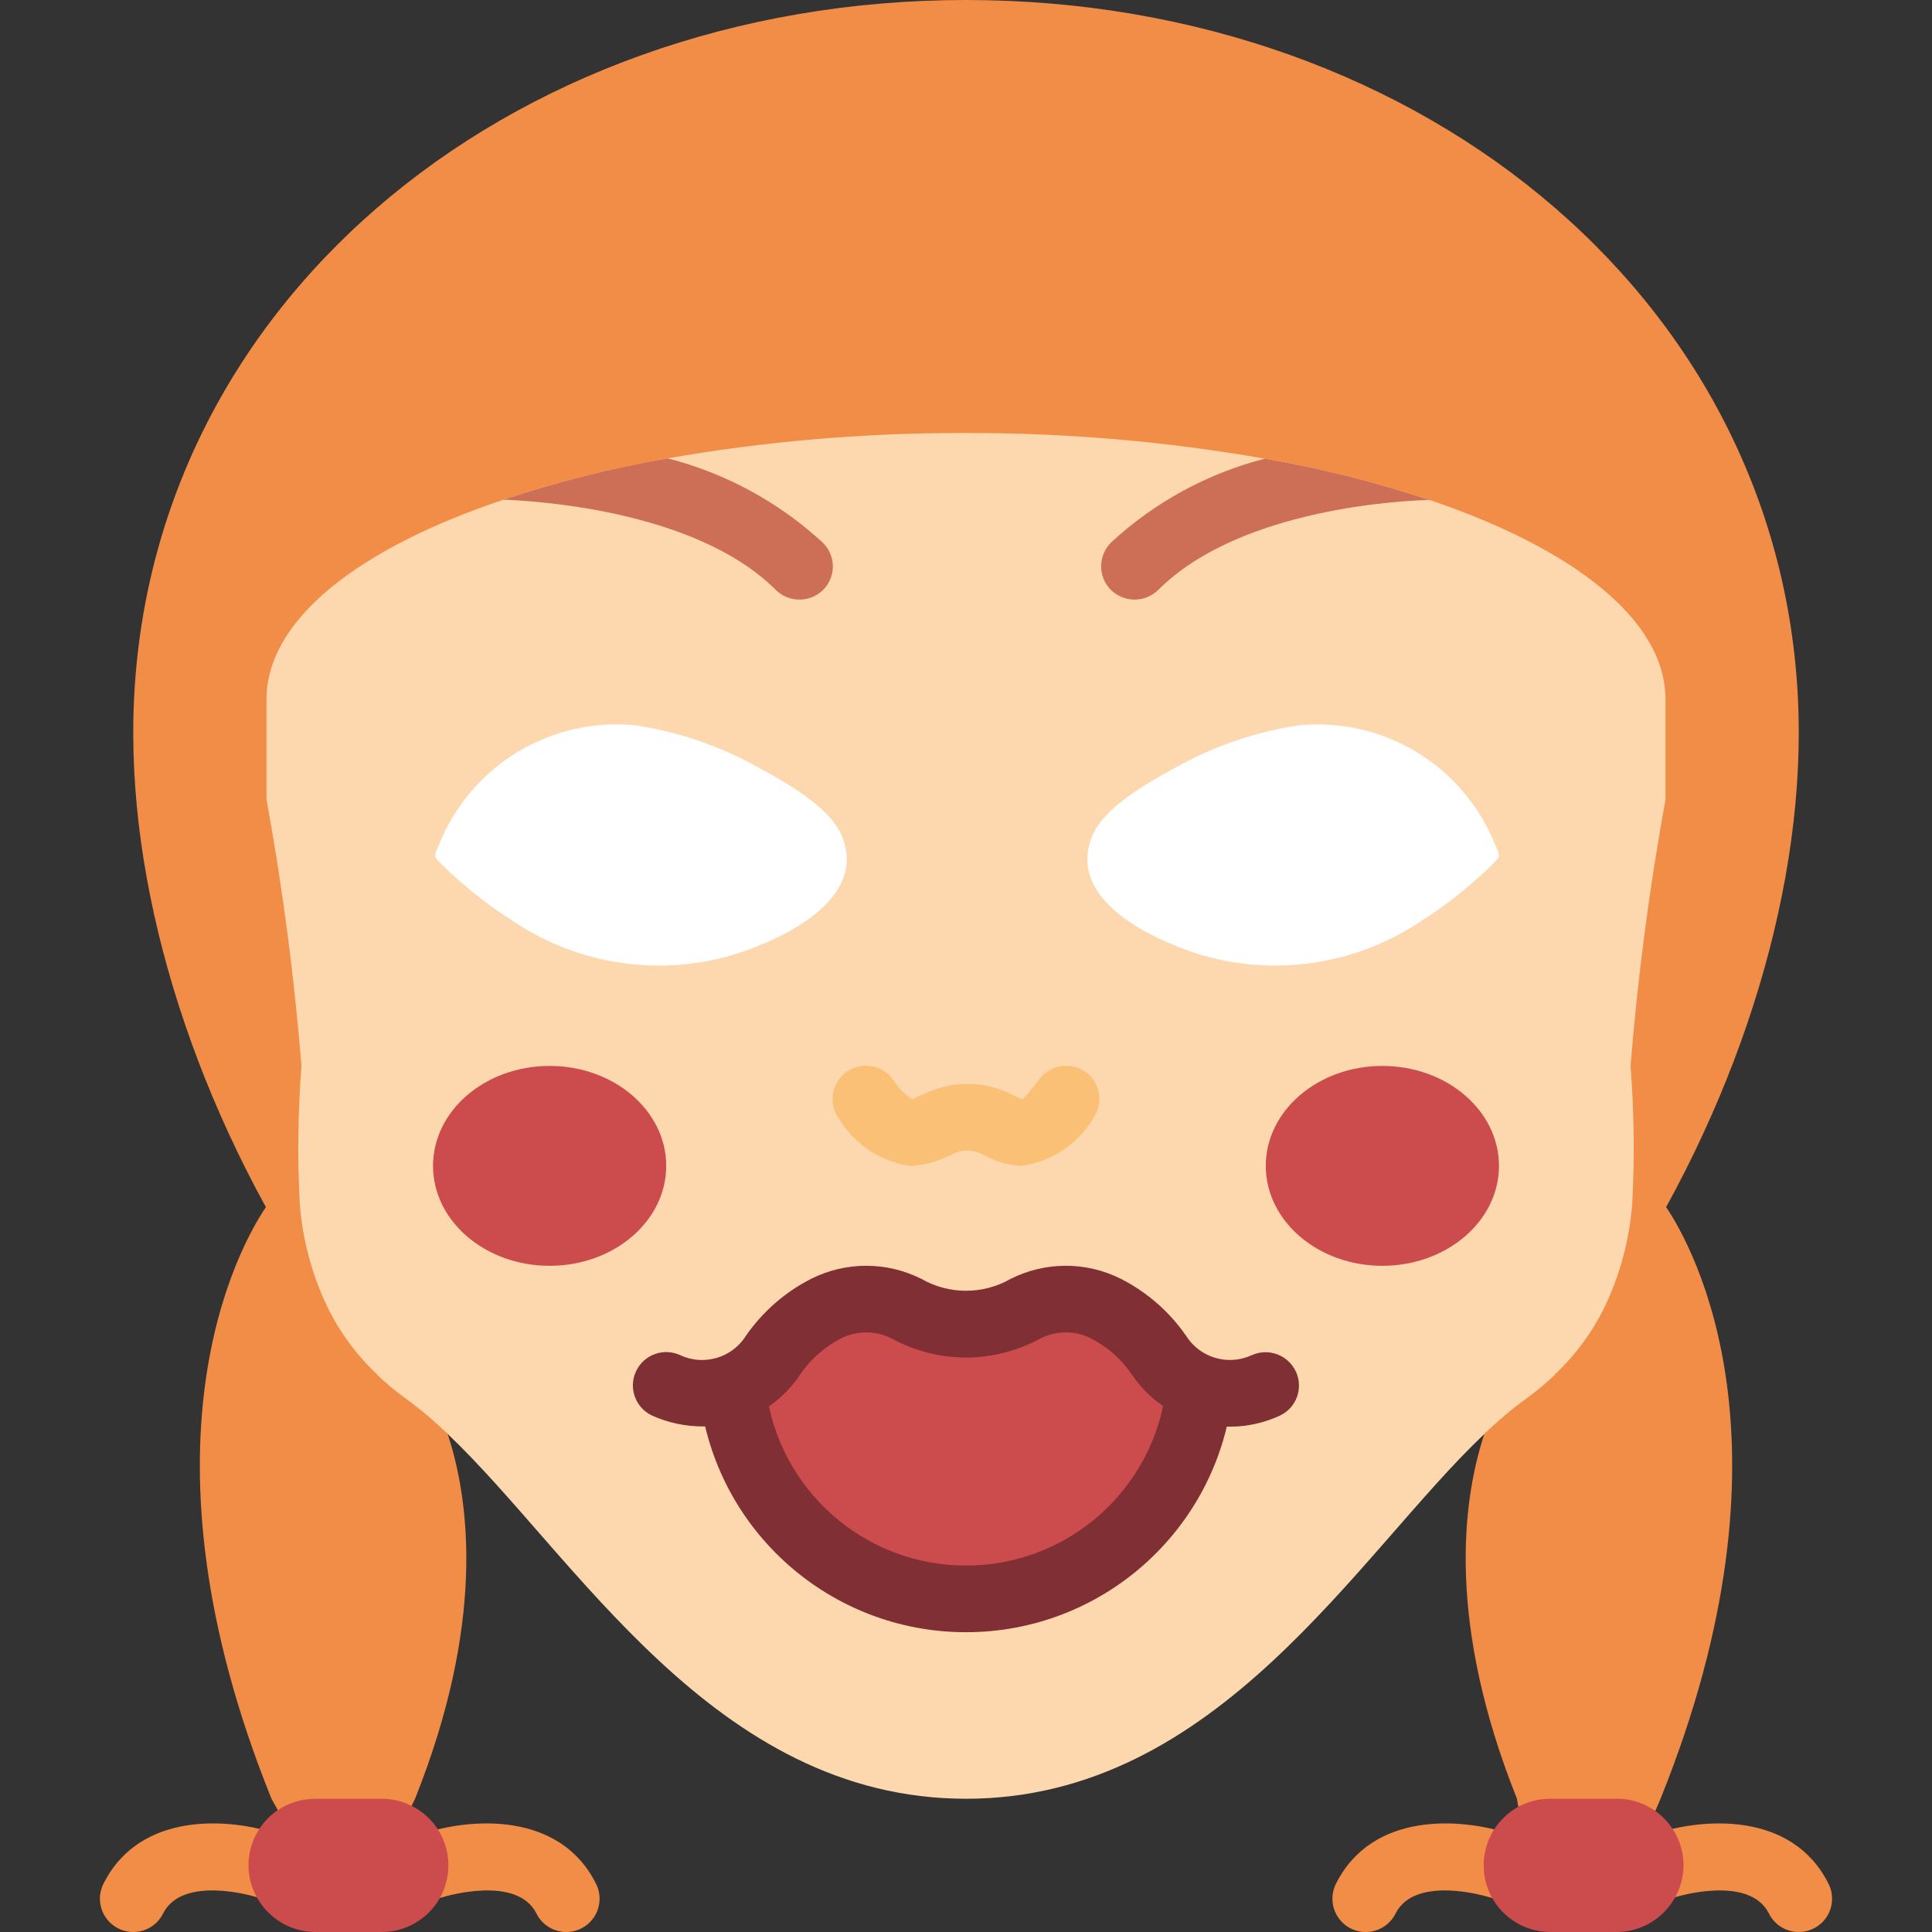<?xml version="1.0" encoding="iso-8859-1"?>
<!-- Generator: Adobe Illustrator 19.0.0, SVG Export Plug-In . SVG Version: 6.00 Build 0)  -->
<svg version="1.1" id="Capa_1" xmlns="http://www.w3.org/2000/svg" xmlns:xlink="http://www.w3.org/1999/xlink" x="0px" y="0px"
	 viewBox="0 0 512 512" style="enable-background:new 0 0 512 512;" xml:space="preserve">
<rect x="0" y="0" width="512" height="512" fill="#333333" stroke="none"/>
<g>
	<g>
		<path style="fill:#F18D46;" d="M109.993,476.69l-12.888,26.483c-10.098-5.168-18.313-13.383-23.481-23.481l-1.678-3.001
			c-37.782-93.661-8.74-146.008-1.501-156.778l9.004-0.794c0.795,8.916,35.575,57.379,39.194,60.91
			C124.647,398.301,128.443,430.521,109.993,476.69z"/>
		<path style="fill:#F18D46;" d="M440.056,476.69l-7.506,17.655c0,0-27.628-16.861-30.188-15.537l-0.354-2.119
			c-18.45-46.168-14.654-78.389-8.651-96.662c3.618-3.531,38.399-51.994,39.194-60.91l9.004,0.794
			C448.797,330.681,477.839,383.029,440.056,476.69z"/>
		<path style="fill:#F18D46;" d="M425.225,346.395c11.83-23.923-350.278-23.923-338.448,0
			c-32.134-46.786-51.466-102.577-51.466-152.188C35.312,82.097,134.092,0,256.001,0s220.69,82.097,220.69,194.207
			C476.691,243.818,457.359,299.608,425.225,346.395z"/>
	</g>
	<path style="fill:#FDD7AD;" d="M441.381,211.862c-4.267,23.371-7.36,46.94-9.269,70.621c0.954,12.188,1.102,24.427,0.441,36.634
		c-0.744,9.466-3.228,18.713-7.328,27.277c-3.27,6.69-7.727,12.732-13.153,17.832c-0.088,0.088-0.088,0.088-0.088,0.177
		c-2.406,2.298-4.972,4.422-7.679,6.356c-3.862,2.828-7.52,5.926-10.946,9.269c-33.81,32.044-70.532,96.662-137.357,96.662
		s-103.548-64.618-137.358-96.662c-3.426-3.343-7.084-6.441-10.946-9.269c-2.707-1.934-5.273-4.058-7.679-6.356
		c0-0.088,0-0.088-0.088-0.177c-5.426-5.1-9.883-11.142-13.153-17.832c-4.1-8.564-6.584-17.812-7.328-27.277
		c-0.66-12.208-0.513-24.446,0.441-36.634c-1.909-23.68-5.002-47.25-9.269-70.621v-26.483c0-21.098,24.276-40.077,62.852-52.966
		c14.184-4.727,28.702-8.386,43.432-10.946c26.116-4.561,52.584-6.806,79.095-6.709c26.543-0.073,53.041,2.202,79.183,6.797
		c14.79,2.55,29.367,6.209,43.607,10.946h0.088c38.313,12.977,62.5,31.868,62.5,52.877V211.862z"/>
	<g>
		<path style="fill:#F18D46;" d="M476.696,512c-3.347,0.005-6.409-1.885-7.905-4.879c-5.181-10.392-24.465-4.457-24.647-4.392
			c-4.621,1.514-9.597-0.994-11.128-5.61c-1.531-4.616,0.958-9.6,5.568-11.149c12.526-4.172,36.328-6.091,46,13.254
			c1.368,2.735,1.223,5.984-0.383,8.586C482.594,510.413,479.755,511.998,476.696,512z"/>
		<path style="fill:#F18D46;" d="M361.924,512c-3.058-0.002-5.898-1.587-7.504-4.19c-1.607-2.602-1.752-5.851-0.383-8.586
			c9.681-19.345,33.474-17.427,46-13.254c4.628,1.535,7.135,6.532,5.599,11.159c-1.535,4.628-6.532,7.135-11.159,5.599l0,0
			c-0.172-0.065-19.457-6-24.647,4.392C368.333,510.114,365.271,512.003,361.924,512z"/>
		<path style="fill:#F18D46;" d="M35.304,512c-3.058-0.002-5.898-1.587-7.504-4.19c-1.607-2.602-1.752-5.851-0.383-8.586
			c9.672-19.345,33.474-17.427,46-13.254c4.628,1.535,7.135,6.532,5.599,11.159c-1.535,4.628-6.532,7.135-11.159,5.599l0,0
			c-0.172-0.065-19.457-6-24.647,4.392C41.712,510.114,38.651,512.003,35.304,512z"/>
		<path style="fill:#F18D46;" d="M150.076,512c-3.347,0.005-6.409-1.885-7.905-4.879c-5.181-10.392-24.465-4.457-24.647-4.392
			c-4.621,1.514-9.597-0.994-11.128-5.61c-1.531-4.616,0.958-9.6,5.568-11.149c12.526-4.172,36.328-6.091,46,13.254
			c1.368,2.735,1.223,5.984-0.383,8.586S153.134,511.998,150.076,512z"/>
	</g>
	<path style="fill:#CC4B4C;" d="M318.236,367.934l-0.441,1.059c-3.801,31.241-30.321,54.731-61.793,54.731
		s-57.992-23.49-61.793-54.731l-0.441-1.059c4.555-1.725,8.448-4.845,11.123-8.916c3.637-5.181,8.486-9.394,14.125-12.27
		c6.743-3.342,14.675-3.277,21.362,0.177c4.855,2.462,10.185,3.847,15.625,4.061c5.44-0.213,10.77-1.598,15.625-4.061
		c6.687-3.453,14.619-3.519,21.362-0.177c5.639,2.876,10.488,7.089,14.125,12.27C309.787,363.089,313.681,366.209,318.236,367.934z"
		/>
	<path style="fill:#FAC176;" d="M270.717,308.966c-3.411-0.136-6.741-1.08-9.716-2.754l-0.948-0.457
		c-1.779-0.854-3.797-1.068-5.716-0.608c-0.977,0.29-1.926,0.667-2.836,1.125c-3.167,1.636-6.654,2.556-10.216,2.694
		c-7.983-1.115-15.021-5.813-19.112-12.759c-1.786-2.624-2.027-6.005-0.629-8.855c1.398-2.85,4.218-4.73,7.386-4.924
		c3.168-0.194,6.197,1.328,7.932,3.986c1.3,1.998,3.014,3.693,5.026,4.97c0.753-0.511,1.567-0.925,2.422-1.233
		c1.879-0.894,3.835-1.615,5.845-2.155c5.833-1.44,11.985-0.811,17.405,1.78l1.19,0.573c0.722,0.382,1.471,0.71,2.241,0.983
		c1.478-1.556,2.863-3.198,4.147-4.918c1.738-2.651,4.764-4.167,7.928-3.971c3.164,0.196,5.98,2.073,7.378,4.918
		c1.398,2.845,1.163,6.221-0.616,8.845C285.737,303.152,278.7,307.85,270.717,308.966L270.717,308.966z"/>
	<path style="fill:#FFFFFF;" d="M115.315,226.829c0.106-0.895,0.392-1.759,0.839-2.541c8.231-21.15,29.512-34.257,52.104-32.089
		c11.365,1.691,22.333,5.414,32.379,10.991c7.229,3.995,19.497,10.562,22.628,18.732c6.365,16.61-15.718,26.811-27.988,30.818
		c-20.217,6.313-42.211,3.036-59.708-8.898c-4.356-2.763-8.505-5.84-12.412-9.207c-1.975-1.695-3.998-3.41-5.813-5.278
		C115.98,227.954,115.383,227.455,115.315,226.829z"/>
	<path style="fill:#CC6F56;" d="M218.131,156.337c-3.481,3.414-9.054,3.414-12.534,0c-21.716-21.716-65.942-23.658-72.121-23.923
		c14.184-4.727,28.702-8.386,43.432-10.946c15.393,3.929,29.562,11.635,41.224,22.422c1.653,1.649,2.582,3.888,2.582,6.223
		C220.713,152.448,219.784,154.687,218.131,156.337L218.131,156.337z"/>
	<path style="fill:#FFFFFF;" d="M397.236,226.829c-0.106-0.895-0.392-1.759-0.839-2.541c-8.231-21.15-29.512-34.257-52.104-32.089
		c-11.365,1.691-22.333,5.414-32.379,10.991c-7.229,3.995-19.497,10.562-22.628,18.732c-6.365,16.61,15.718,26.811,27.988,30.818
		c20.217,6.313,42.211,3.036,59.708-8.898c4.356-2.763,8.505-5.84,12.412-9.207c1.975-1.695,3.998-3.41,5.813-5.278
		C396.571,227.954,397.168,227.455,397.236,226.829z"/>
	<path style="fill:#CC6F56;" d="M378.792,132.502c-5.295,0.088-49.787,1.766-71.856,23.834c-3.481,3.414-9.054,3.414-12.535,0
		c-3.443-3.469-3.443-9.066,0-12.535c11.534-10.689,25.551-18.335,40.783-22.246C349.975,124.106,364.551,127.765,378.792,132.502
		L378.792,132.502z"/>
	<g>
		<ellipse style="fill:#CC4B4C;" cx="145.656" cy="308.966" rx="30.897" ry="26.483"/>
		<ellipse style="fill:#CC4B4C;" cx="366.346" cy="308.966" rx="30.897" ry="26.483"/>
		<path style="fill:#CC4B4C;" d="M446.147,494.345c-0.071,9.721-7.934,17.584-17.655,17.655h-17.655
			c-7.129-0.005-13.556-4.293-16.297-10.875c-2.741-6.581-1.257-14.164,3.762-19.228c1.191-1.228,2.56-2.27,4.061-3.09
			c2.612-1.382,5.52-2.109,8.475-2.119h18.272C438.608,477.048,446.128,484.841,446.147,494.345z"/>
		<path style="fill:#CC4B4C;" d="M118.821,494.345c0.001,4.683-1.858,9.174-5.17,12.486c-3.311,3.311-7.803,5.171-12.486,5.17H83.51
			c-9.721-0.071-17.584-7.934-17.655-17.655c0-5.871,2.91-11.359,7.769-14.654c2.934-1.939,6.369-2.981,9.886-3.001h18.185
			c4.516,0.157,8.805,2.018,12.006,5.208C116.994,485.201,118.836,489.68,118.821,494.345L118.821,494.345z"/>
	</g>
	<g>
		<path style="fill:#802F34;" d="M186.372,378.017c-4.692,0.021-9.335-0.967-13.612-2.897c-4.404-2.095-6.276-7.363-4.181-11.767
			c2.095-4.404,7.363-6.276,11.767-4.181c6.265,2.867,13.684,0.647,17.345-5.19c4.426-6.389,10.372-11.576,17.302-15.095
			c9.191-4.605,20.019-4.591,29.198,0.039c7.314,4.187,16.297,4.188,23.612,0.004c9.181-4.634,20.014-4.648,29.207-0.039
			c6.929,3.513,12.872,8.698,17.293,15.086c3.691,5.863,11.165,8.07,17.448,5.151c4.423-1.977,9.615-0.042,11.664,4.349
			c2.043,4.368,0.18,9.566-4.172,11.642c-14.048,6.576-30.792,1.897-39.397-11.009c-2.757-4.005-6.47-7.258-10.802-9.466
			c-4.316-2.145-9.405-2.06-13.647,0.228c-12.115,6.512-26.688,6.51-38.802-0.004c-4.24-2.282-9.324-2.367-13.638-0.228
			c-4.333,2.213-8.048,5.469-10.81,9.474C206.482,372.835,196.77,378.073,186.372,378.017z"/>
		<path style="fill:#802F34;" d="M256.001,432.552c-35.955,0.003-66.247-26.848-70.56-62.543c-0.566-4.835,2.888-9.217,7.722-9.794
			c4.834-0.578,9.223,2.867,9.812,7.699c3.253,26.816,26.013,46.983,53.026,46.983s49.773-20.167,53.026-46.983
			c0.589-4.833,4.978-8.277,9.812-7.699c4.834,0.577,8.288,4.959,7.722,9.794C322.249,405.703,291.956,432.554,256.001,432.552z"/>
	</g>
</g>
<g>
</g>
<g>
</g>
<g>
</g>
<g>
</g>
<g>
</g>
<g>
</g>
<g>
</g>
<g>
</g>
<g>
</g>
<g>
</g>
<g>
</g>
<g>
</g>
<g>
</g>
<g>
</g>
<g>
</g>
</svg>
